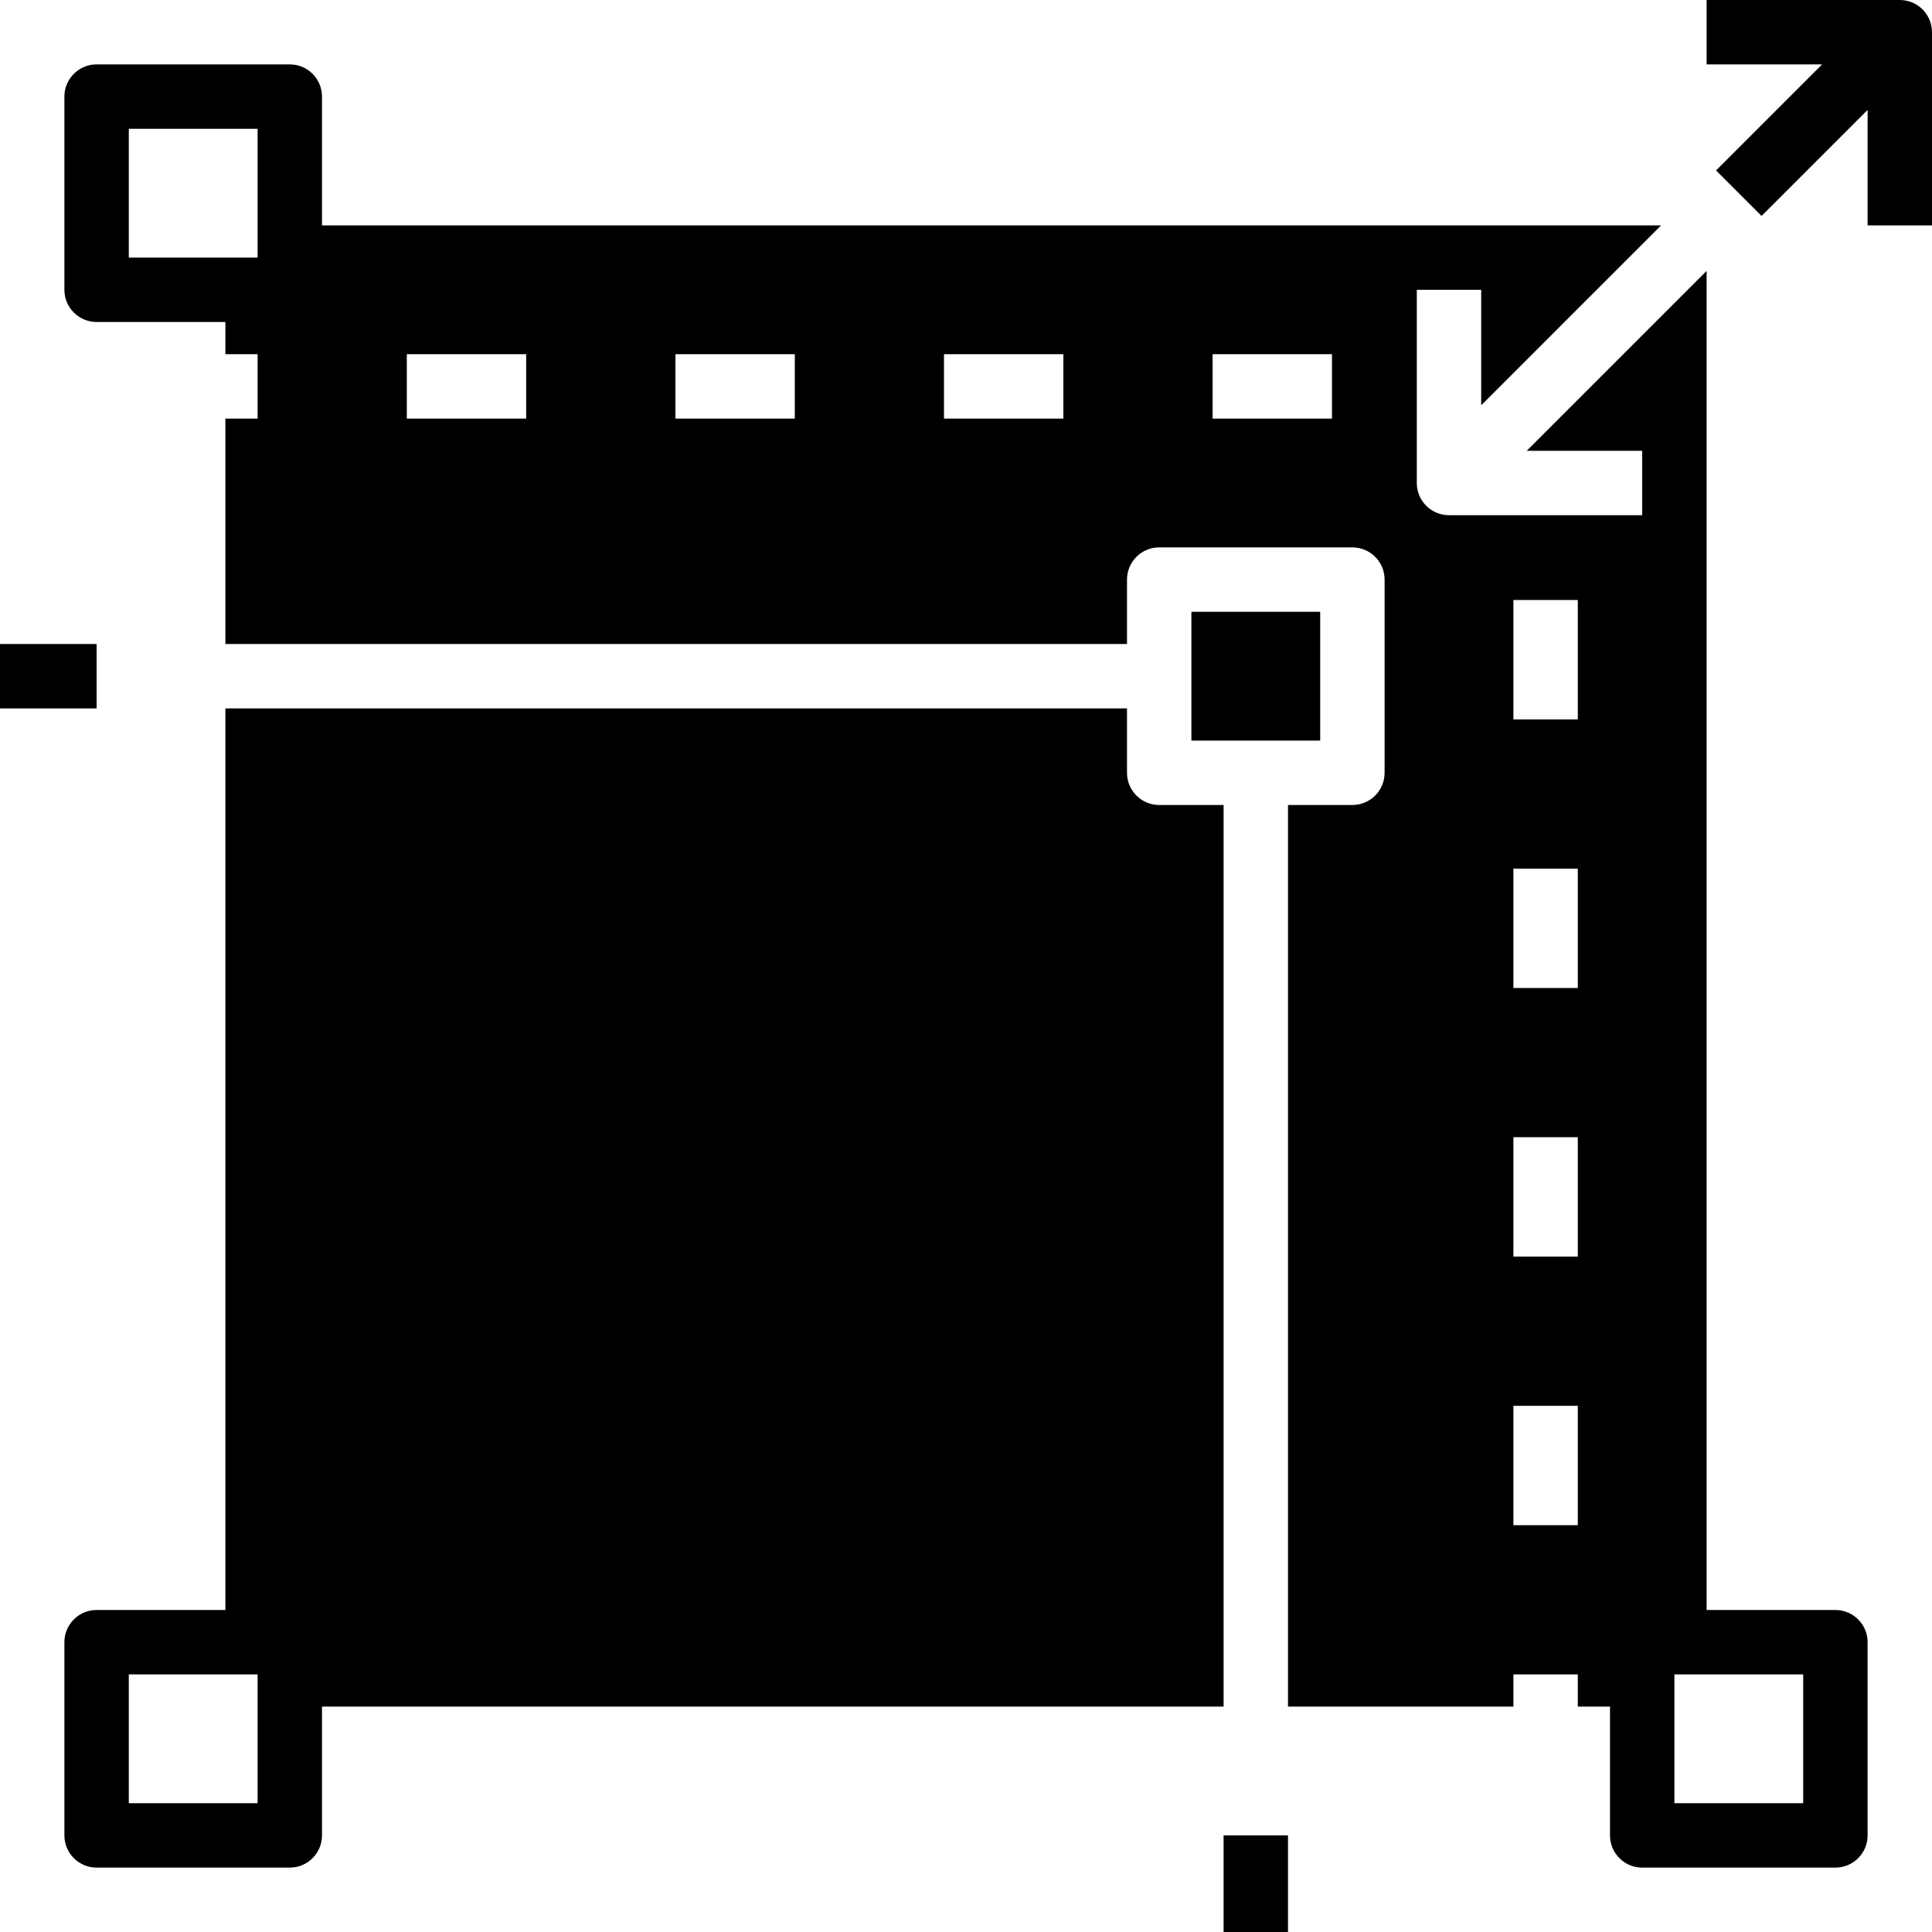 <svg height="480pt" viewBox="0 0 480 480" width="480pt" xmlns="http://www.w3.org/2000/svg">
    <path d="m296 152h32v32h-32zm0 0" />
    <path d="m304 200h-16c-4.418 0-8-3.582-8-8v-16h-224v224h-32c-4.418 0-8 3.582-8 8v48c0 4.418 3.582 8 8 8h48c4.418 0 8-3.582 8-8v-32h224zm-240 248h-32v-32h32zm0 0" />
    <path d="m0 160h24v16h-24zm0 0" />
    <path d="m304 456h16v24h-16zm0 0" />
    <path d="m472 0h-48v16h28.688l-26.344 26.344 11.312 11.312 26.344-26.344v28.688h16v-48c0-4.418-3.582-8-8-8zm0 0" />
    <path d="m456 400h-32v-332.688l-44.688 44.688h28.688v16h-48c-4.418 0-8-3.582-8-8v-48h16v28.688l44.688-44.688h-332.688v-32c0-4.418-3.582-8-8-8h-48c-4.418 0-8 3.582-8 8v48c0 4.418 3.582 8 8 8h32v8h8v16h-8v56h224v-16c0-4.418 3.582-8 8-8h48c4.418 0 8 3.582 8 8v48c0 4.418-3.582 8-8 8h-16v224h56v-8h16v8h8v32c0 4.418 3.582 8 8 8h48c4.418 0 8-3.582 8-8v-48c0-4.418-3.582-8-8-8zm-424-336v-32h32v32zm98.727 40h-29.656v-16h29.656zm66.738 0h-29.656v-16h29.656zm66.727 0h-29.664v-16h29.664zm66.73 0h-29.656v-16h29.656zm61.078 274.93h-16v-29.656h16zm0-66.738h-16v-29.656h16zm0-66.727h-16v-29.656h16zm0-66.73h-16v-29.664h16zm56 269.266h-32v-32h32zm0 0" />
</svg>